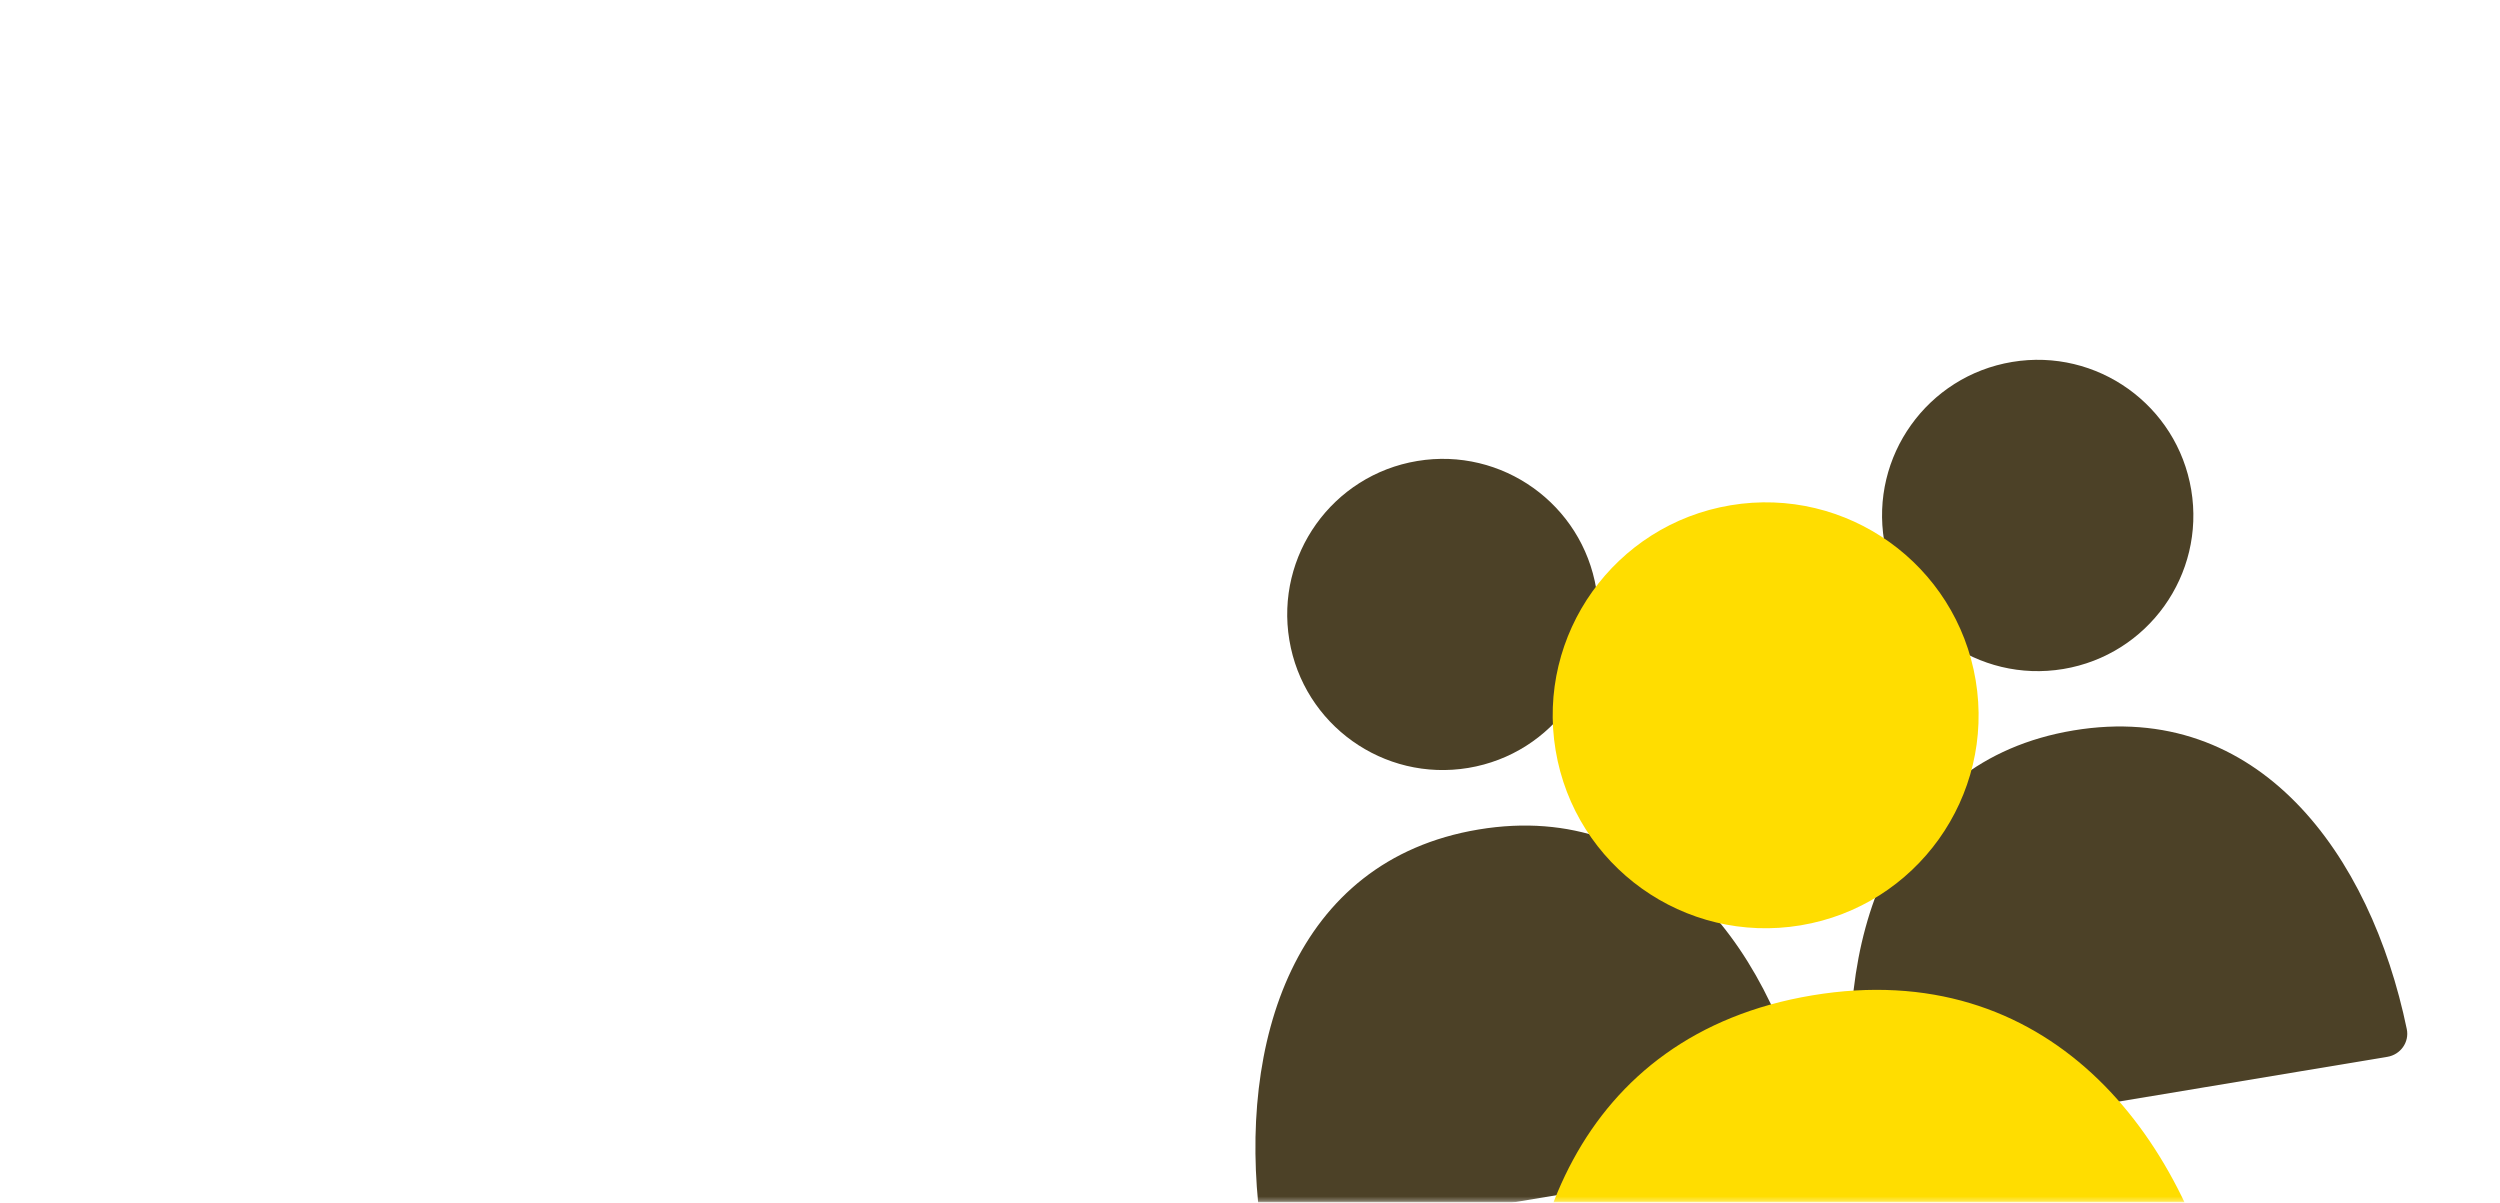<svg width="607" height="292" viewBox="0 0 607 292" fill="none" xmlns="http://www.w3.org/2000/svg">
<mask id="mask0_601_287" style="mask-type:alpha" maskUnits="userSpaceOnUse" x="0" y="0" width="607" height="292">
<rect y="0.706" width="607" height="291" rx="10" fill="#292929"/>
</mask>
<g mask="url(#mask0_601_287)">
<g filter="url(#filter0_d_601_287)">
<path d="M450.397 268.176C444.957 225.176 458.505 180.831 503.446 173.346C548.387 165.861 575.577 203.421 584.367 245.863C585.025 249.038 582.852 252.066 579.654 252.599L457.039 273.021C453.841 273.553 450.804 271.393 450.397 268.176Z" fill="#4C4127"/>
<path d="M305.949 292.233C300.509 249.233 314.058 204.888 358.998 197.403C403.939 189.918 431.129 227.479 439.919 269.921C440.577 273.095 438.404 276.123 435.206 276.656L312.591 297.078C309.393 297.61 306.356 295.45 305.949 292.233Z" fill="#4C4127"/>
<circle cx="494.756" cy="121.158" r="37.79" transform="rotate(-9.456 494.756 121.158)" fill="#4C4127"/>
<circle cx="37.79" cy="37.79" r="37.79" transform="matrix(-0.986 0.164 0.164 0.986 381.375 101.731)" fill="#4C4127"/>
<path d="M371.06 347.197C365.07 298.139 383.096 247.153 440.024 237.671C496.952 228.19 530.53 270.582 540.764 318.933C541.529 322.549 539.051 326.002 535.405 326.609L378.617 352.722C374.972 353.329 371.508 350.866 371.06 347.197Z" fill="#FFDD00"/>
<circle cx="428.699" cy="169.674" r="51.7" transform="rotate(-9.456 428.699 169.674)" fill="#FFDD00"/>
</g>
</g>
<defs>
<filter id="filter0_d_601_287" x="113.814" y="-103.639" width="661.67" height="651.453" filterUnits="userSpaceOnUse" color-interpolation-filters="sRGB">
<feFlood flood-opacity="0" result="BackgroundImageFix"/>
<feColorMatrix in="SourceAlpha" type="matrix" values="0 0 0 0 0 0 0 0 0 0 0 0 0 0 0 0 0 0 127 0" result="hardAlpha"/>
<feOffset dy="4"/>
<feGaussianBlur stdDeviation="95.5"/>
<feComposite in2="hardAlpha" operator="out"/>
<feColorMatrix type="matrix" values="0 0 0 0 1 0 0 0 0 0.749 0 0 0 0 0.163 0 0 0 1 0"/>
<feBlend mode="normal" in2="BackgroundImageFix" result="effect1_dropShadow_601_287"/>
<feBlend mode="normal" in="SourceGraphic" in2="effect1_dropShadow_601_287" result="shape"/>
</filter>
</defs>
</svg>
